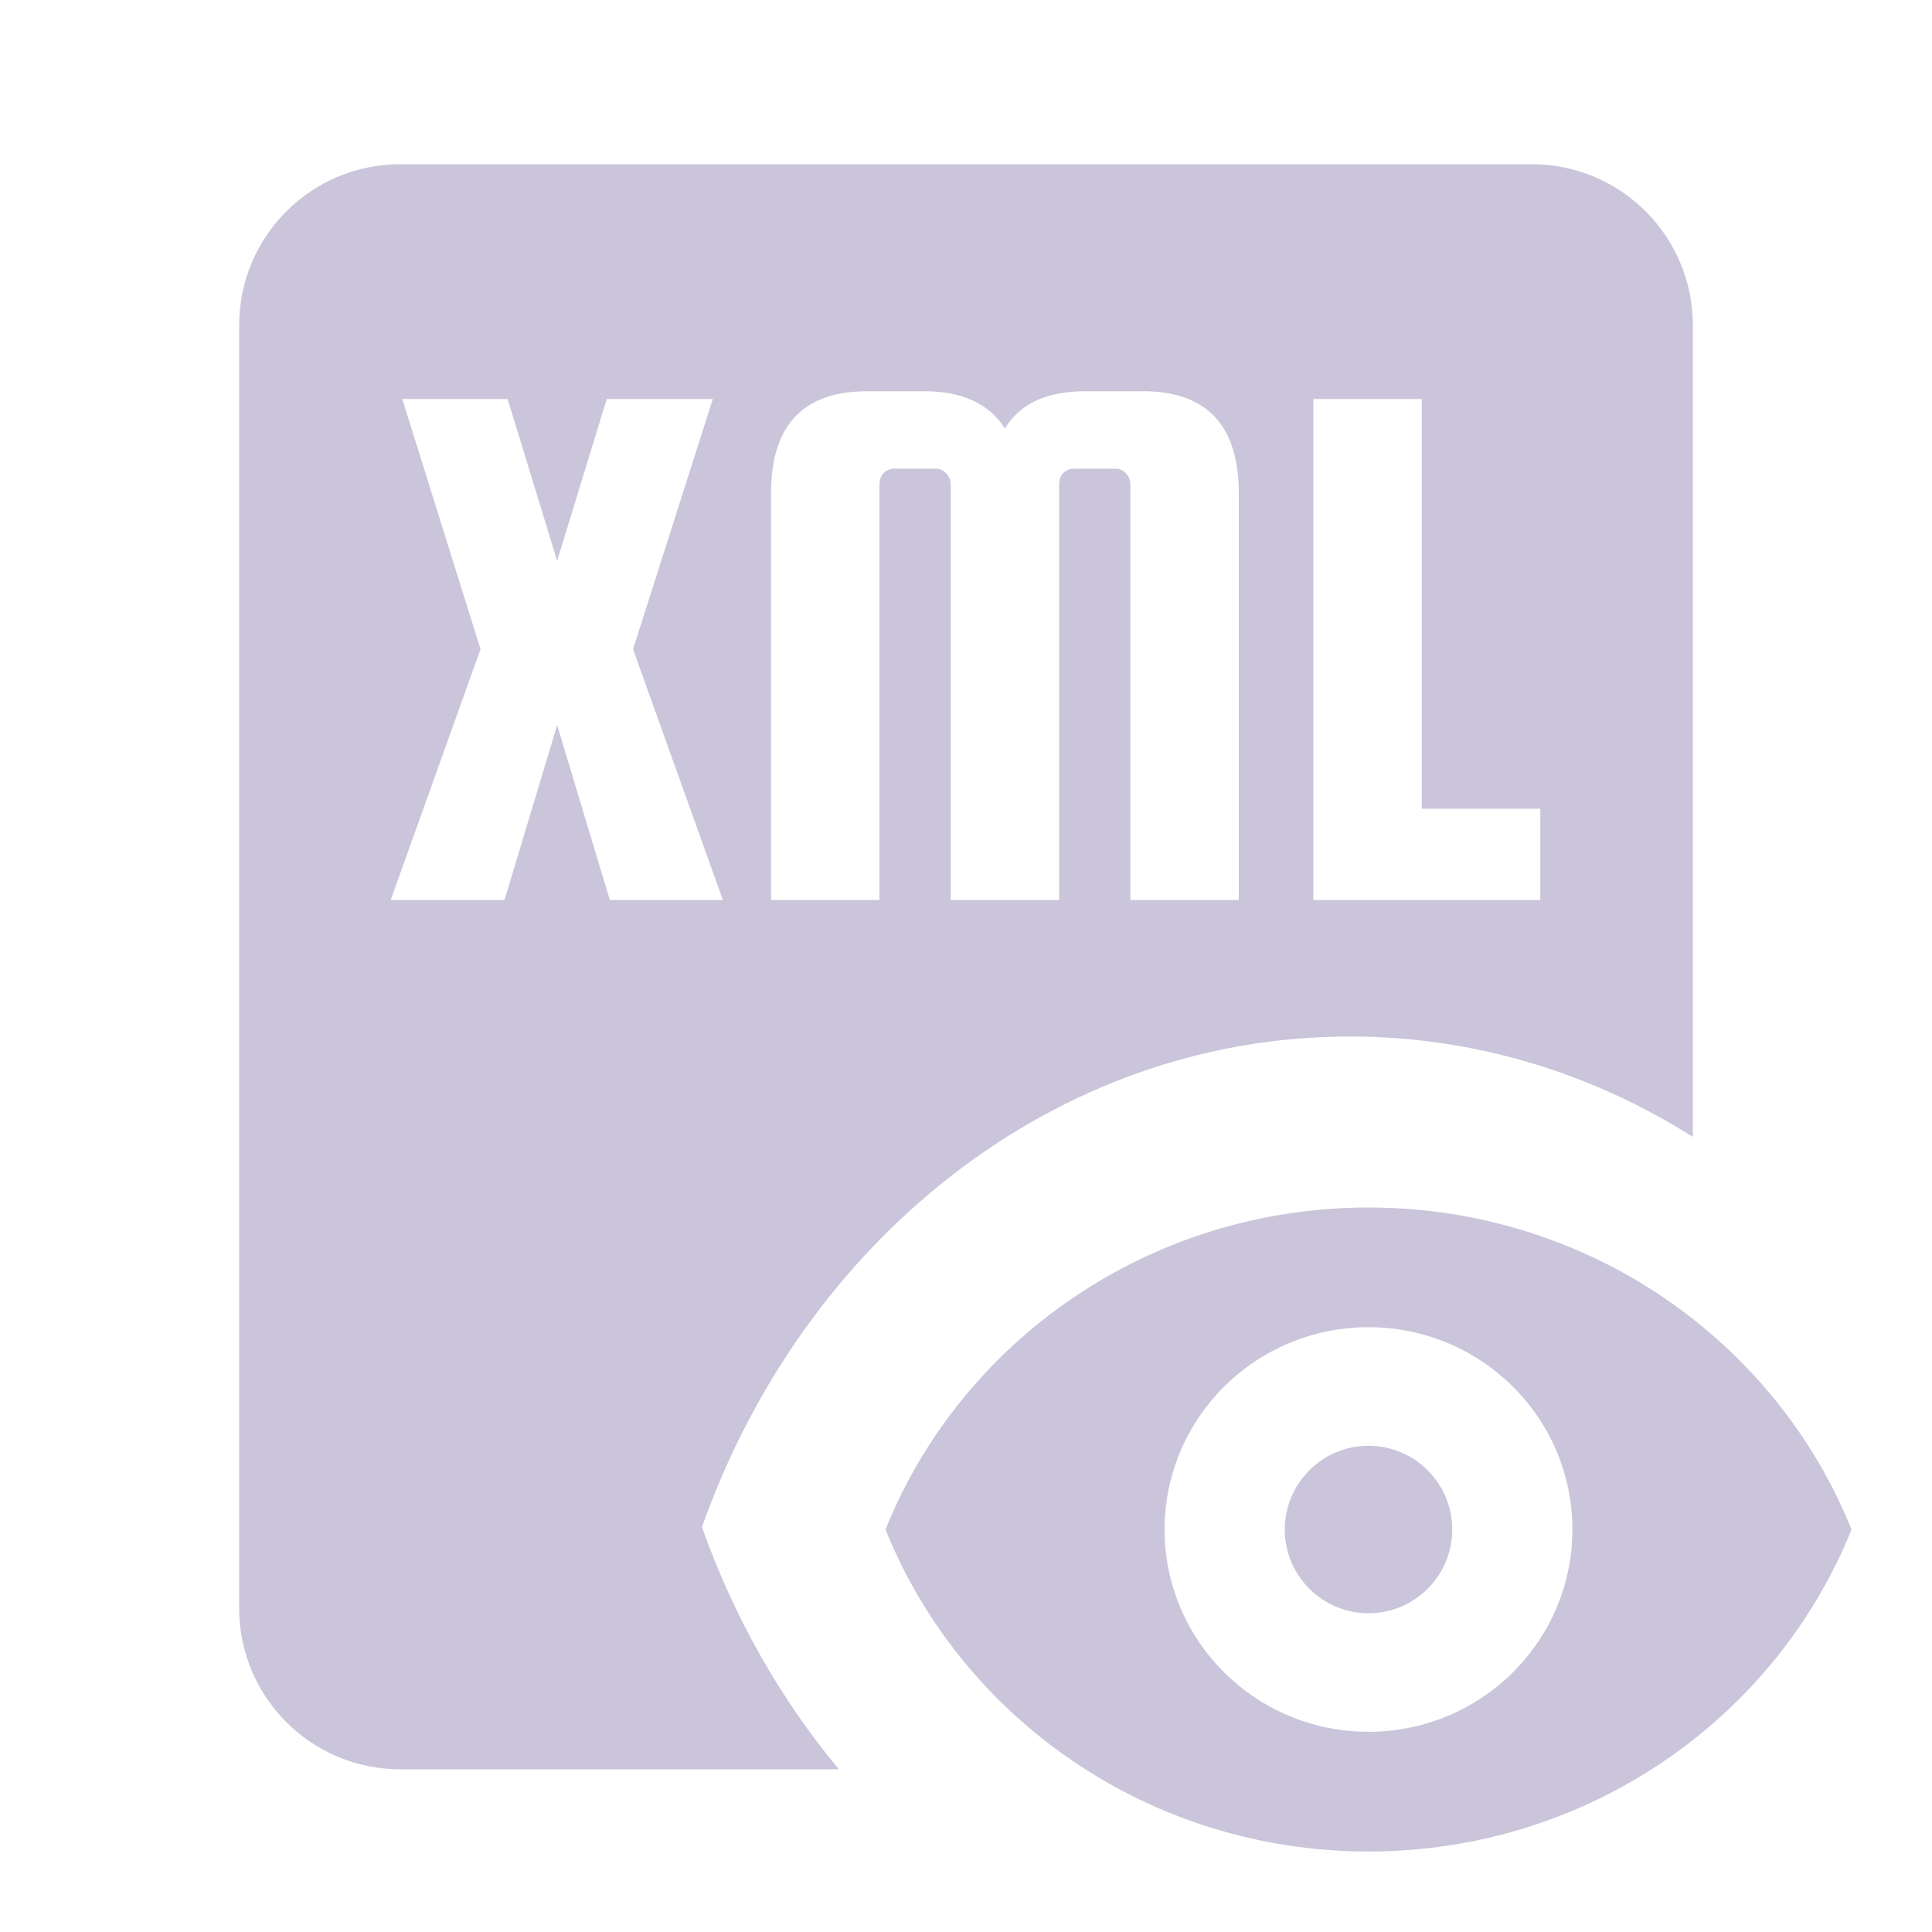 <?xml version="1.0" encoding="utf-8"?>
<svg viewBox="0 0 24 24" fill="none" xmlns="http://www.w3.org/2000/svg">
  <g id="XMLReader" transform="matrix(1, 0, 0, 1, 0, 0)">
    <g id="Vector">
      <path d="M17 20.04C17.574 20.04 18.04 19.575 18.04 19C18.04 18.426 17.574 17.96 17 17.96C16.426 17.96 15.96 18.426 15.96 19C15.96 19.575 16.426 20.04 17 20.04Z" style="fill: rgb(202, 197, 218);"/>
      <path fill-rule="evenodd" clip-rule="evenodd" d="M11 19C11.94 16.66 14.27 15 17 15C19.73 15 22.06 16.66 23 19C22.06 21.34 19.73 23 17 23C14.27 23 11.94 21.34 11 19ZM19.533 19C19.533 20.388 18.399 21.513 17 21.513C15.601 21.513 14.467 20.388 14.467 19C14.467 17.612 15.601 16.487 17 16.487C18.399 16.487 19.533 17.612 19.533 19Z" style="fill: rgb(202, 197, 218);"/>
      <path fill-rule="evenodd" clip-rule="evenodd" d="M2.971 4.04C2.971 2.935 3.867 2.04 4.971 2.04H19.029C20.133 2.04 21.029 2.935 21.029 4.04V14.122C19.772 13.329 18.318 12.876 16.768 12.876C13.107 12.876 9.981 15.405 8.72 18.97C9.117 20.091 9.697 21.109 10.421 21.979H4.971C3.867 21.979 2.971 21.083 2.971 19.979V4.04ZM8.855 4.957L7.864 8.064L8.98 11.181H7.576L6.921 9.007L6.267 11.181H4.853L5.969 8.064L4.997 4.957H6.306L6.921 6.967L7.537 4.957H8.855ZM10.925 11.181H9.578V6.13C9.578 5.284 9.976 4.86 10.771 4.86H11.483C11.951 4.86 12.285 5.014 12.484 5.322C12.67 5.014 13.003 4.86 13.484 4.86H14.196C14.992 4.86 15.389 5.284 15.389 6.13V11.181H14.042V6.015C14.042 5.964 14.023 5.919 13.985 5.88C13.953 5.842 13.911 5.822 13.86 5.822H13.34C13.289 5.822 13.244 5.842 13.205 5.88C13.173 5.919 13.157 5.964 13.157 6.015V11.181H11.81V6.015C11.81 5.964 11.791 5.919 11.753 5.88C11.72 5.842 11.679 5.822 11.627 5.822H11.108C11.057 5.822 11.012 5.842 10.973 5.88C10.941 5.919 10.925 5.964 10.925 6.015V11.181ZM17.662 10.046H19.134V11.181H16.315V4.957H17.662V10.046Z" style="fill: rgb(202, 197, 218);"/>
    </g>
  </g>
</svg>
